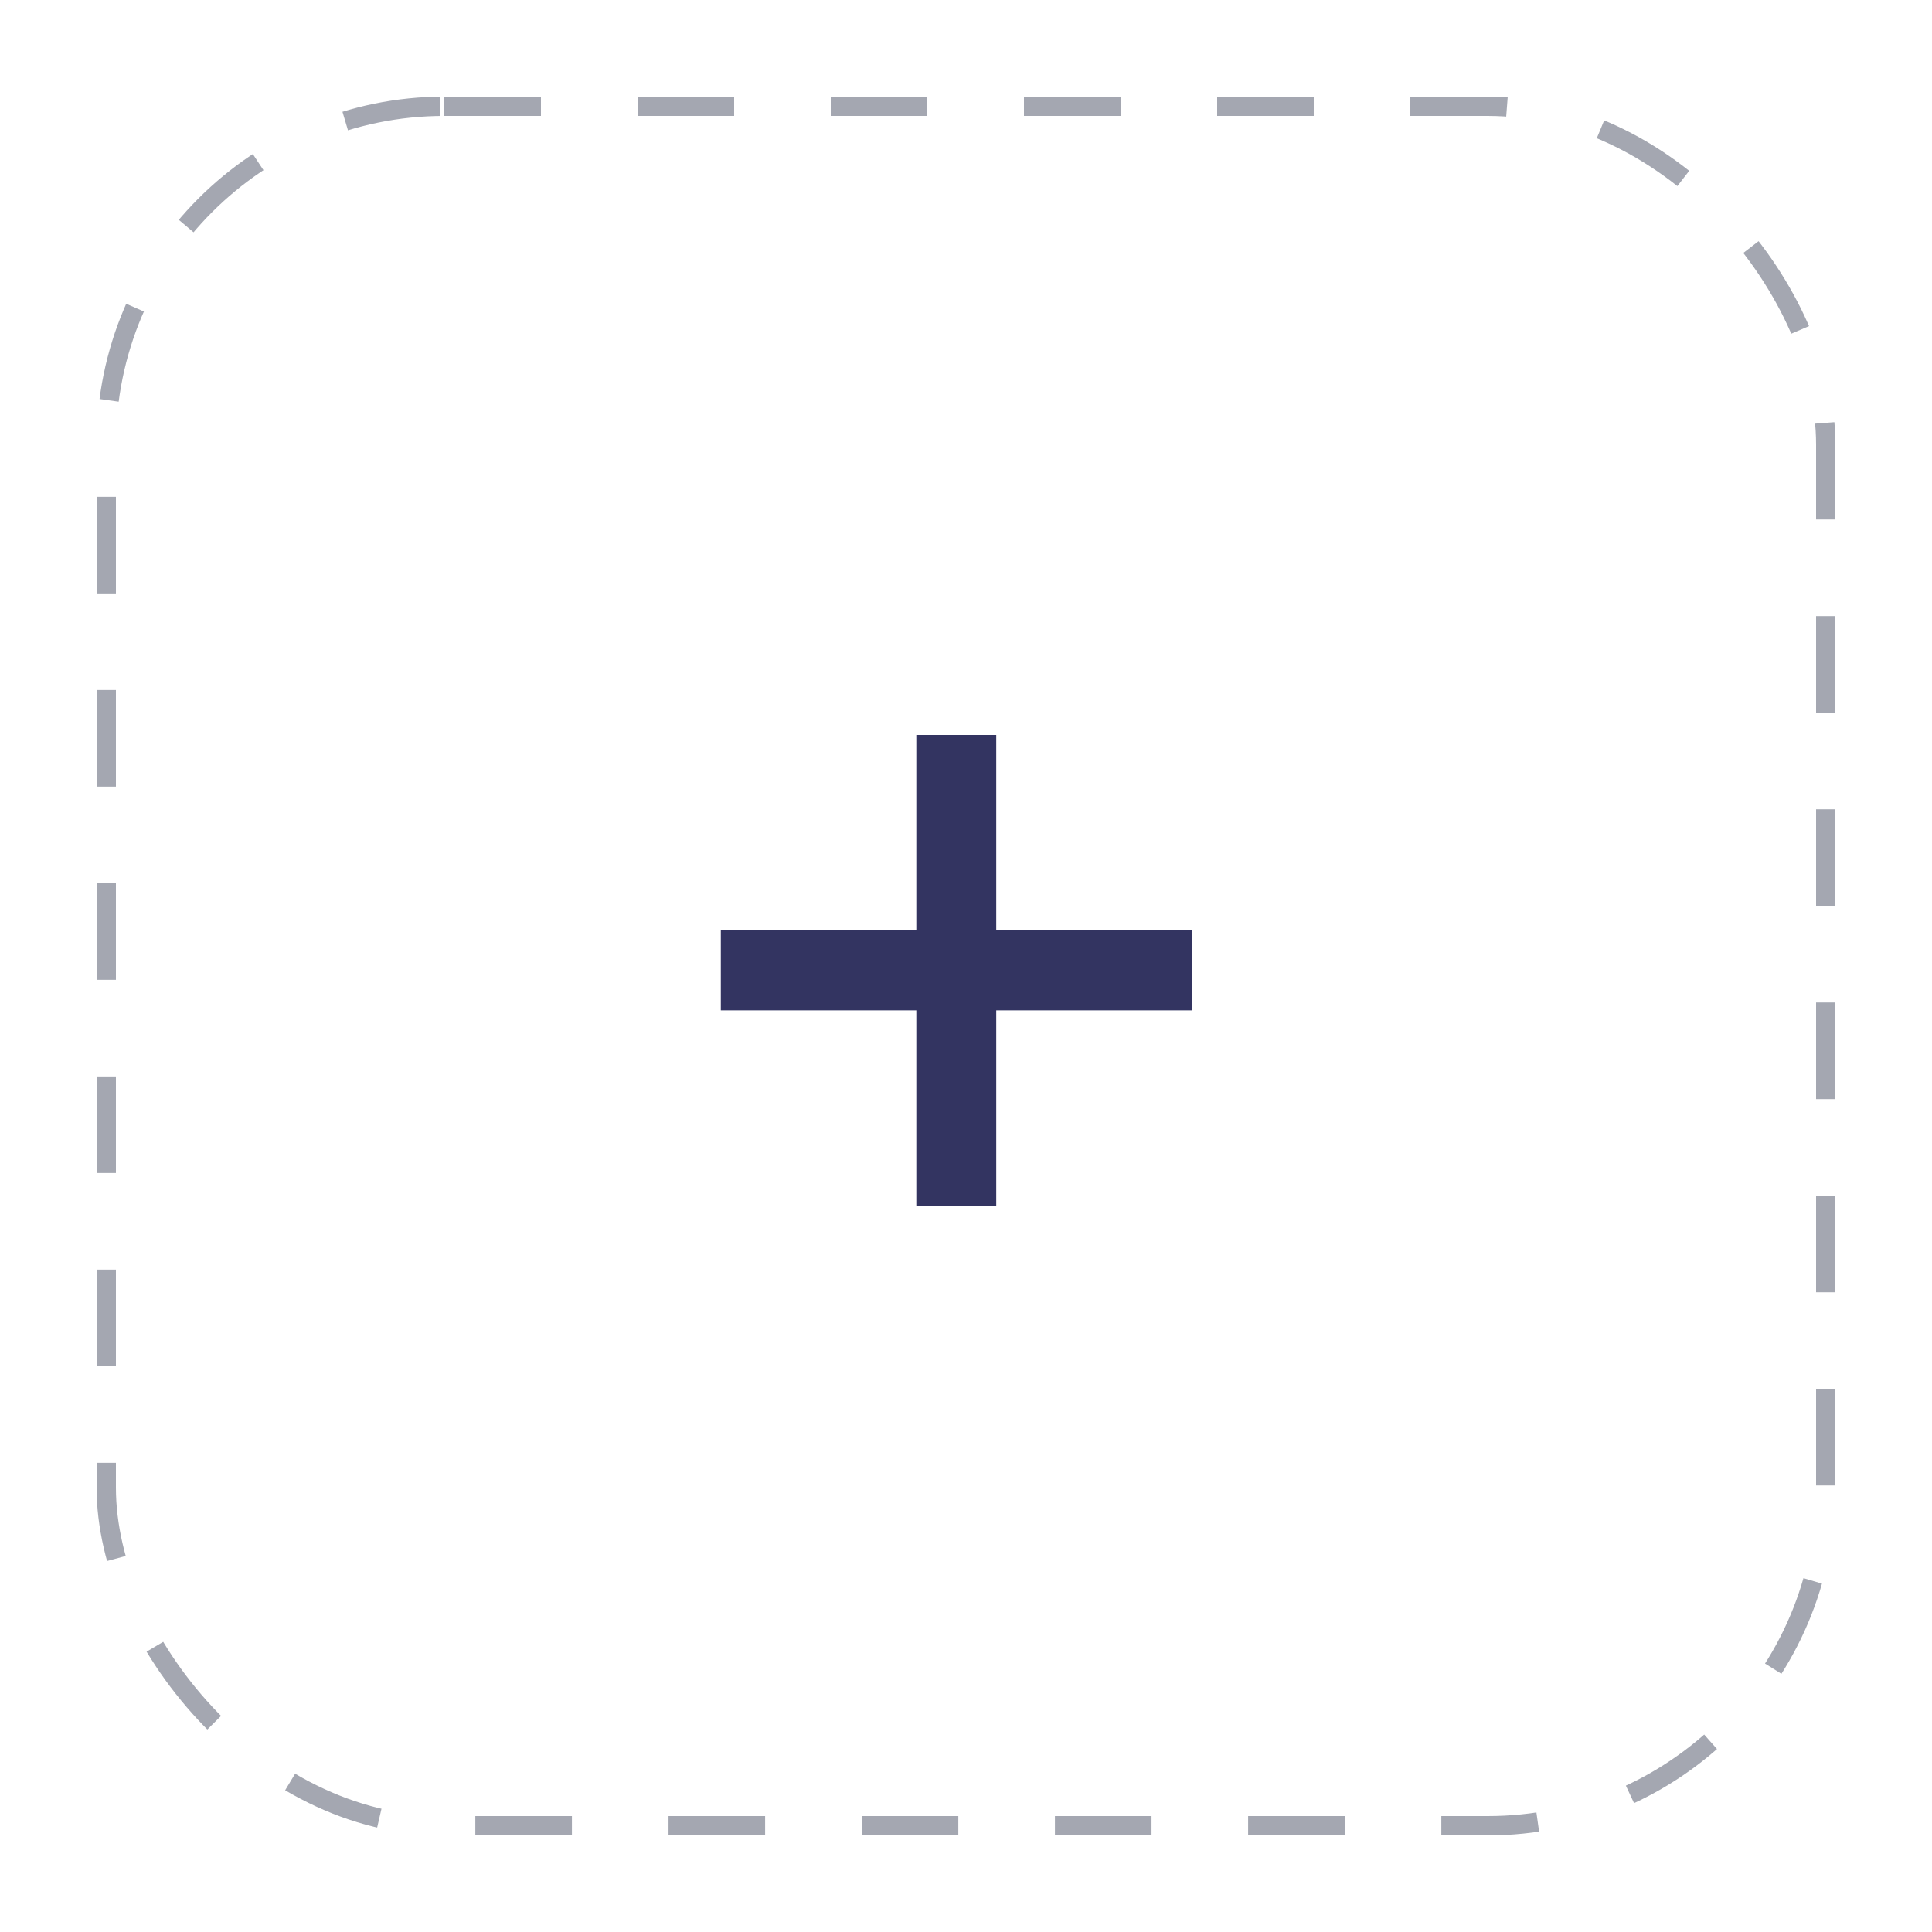 <svg width="100" height="100" viewBox="0 0 100 100" fill="none" xmlns="http://www.w3.org/2000/svg">
<rect width="100" height="100" rx="18" fill="none"/>
<rect x="5.5" y="5.5" width="89" height="89" rx="17.5" stroke="#A4A7B1" stroke-dasharray="5 5"/>
<path d="M47.429 62.415V38.04H51.566V62.415H47.429ZM37.31 52.295V48.159H61.685V52.295H37.31Z" fill="#333461"/>
</svg>
